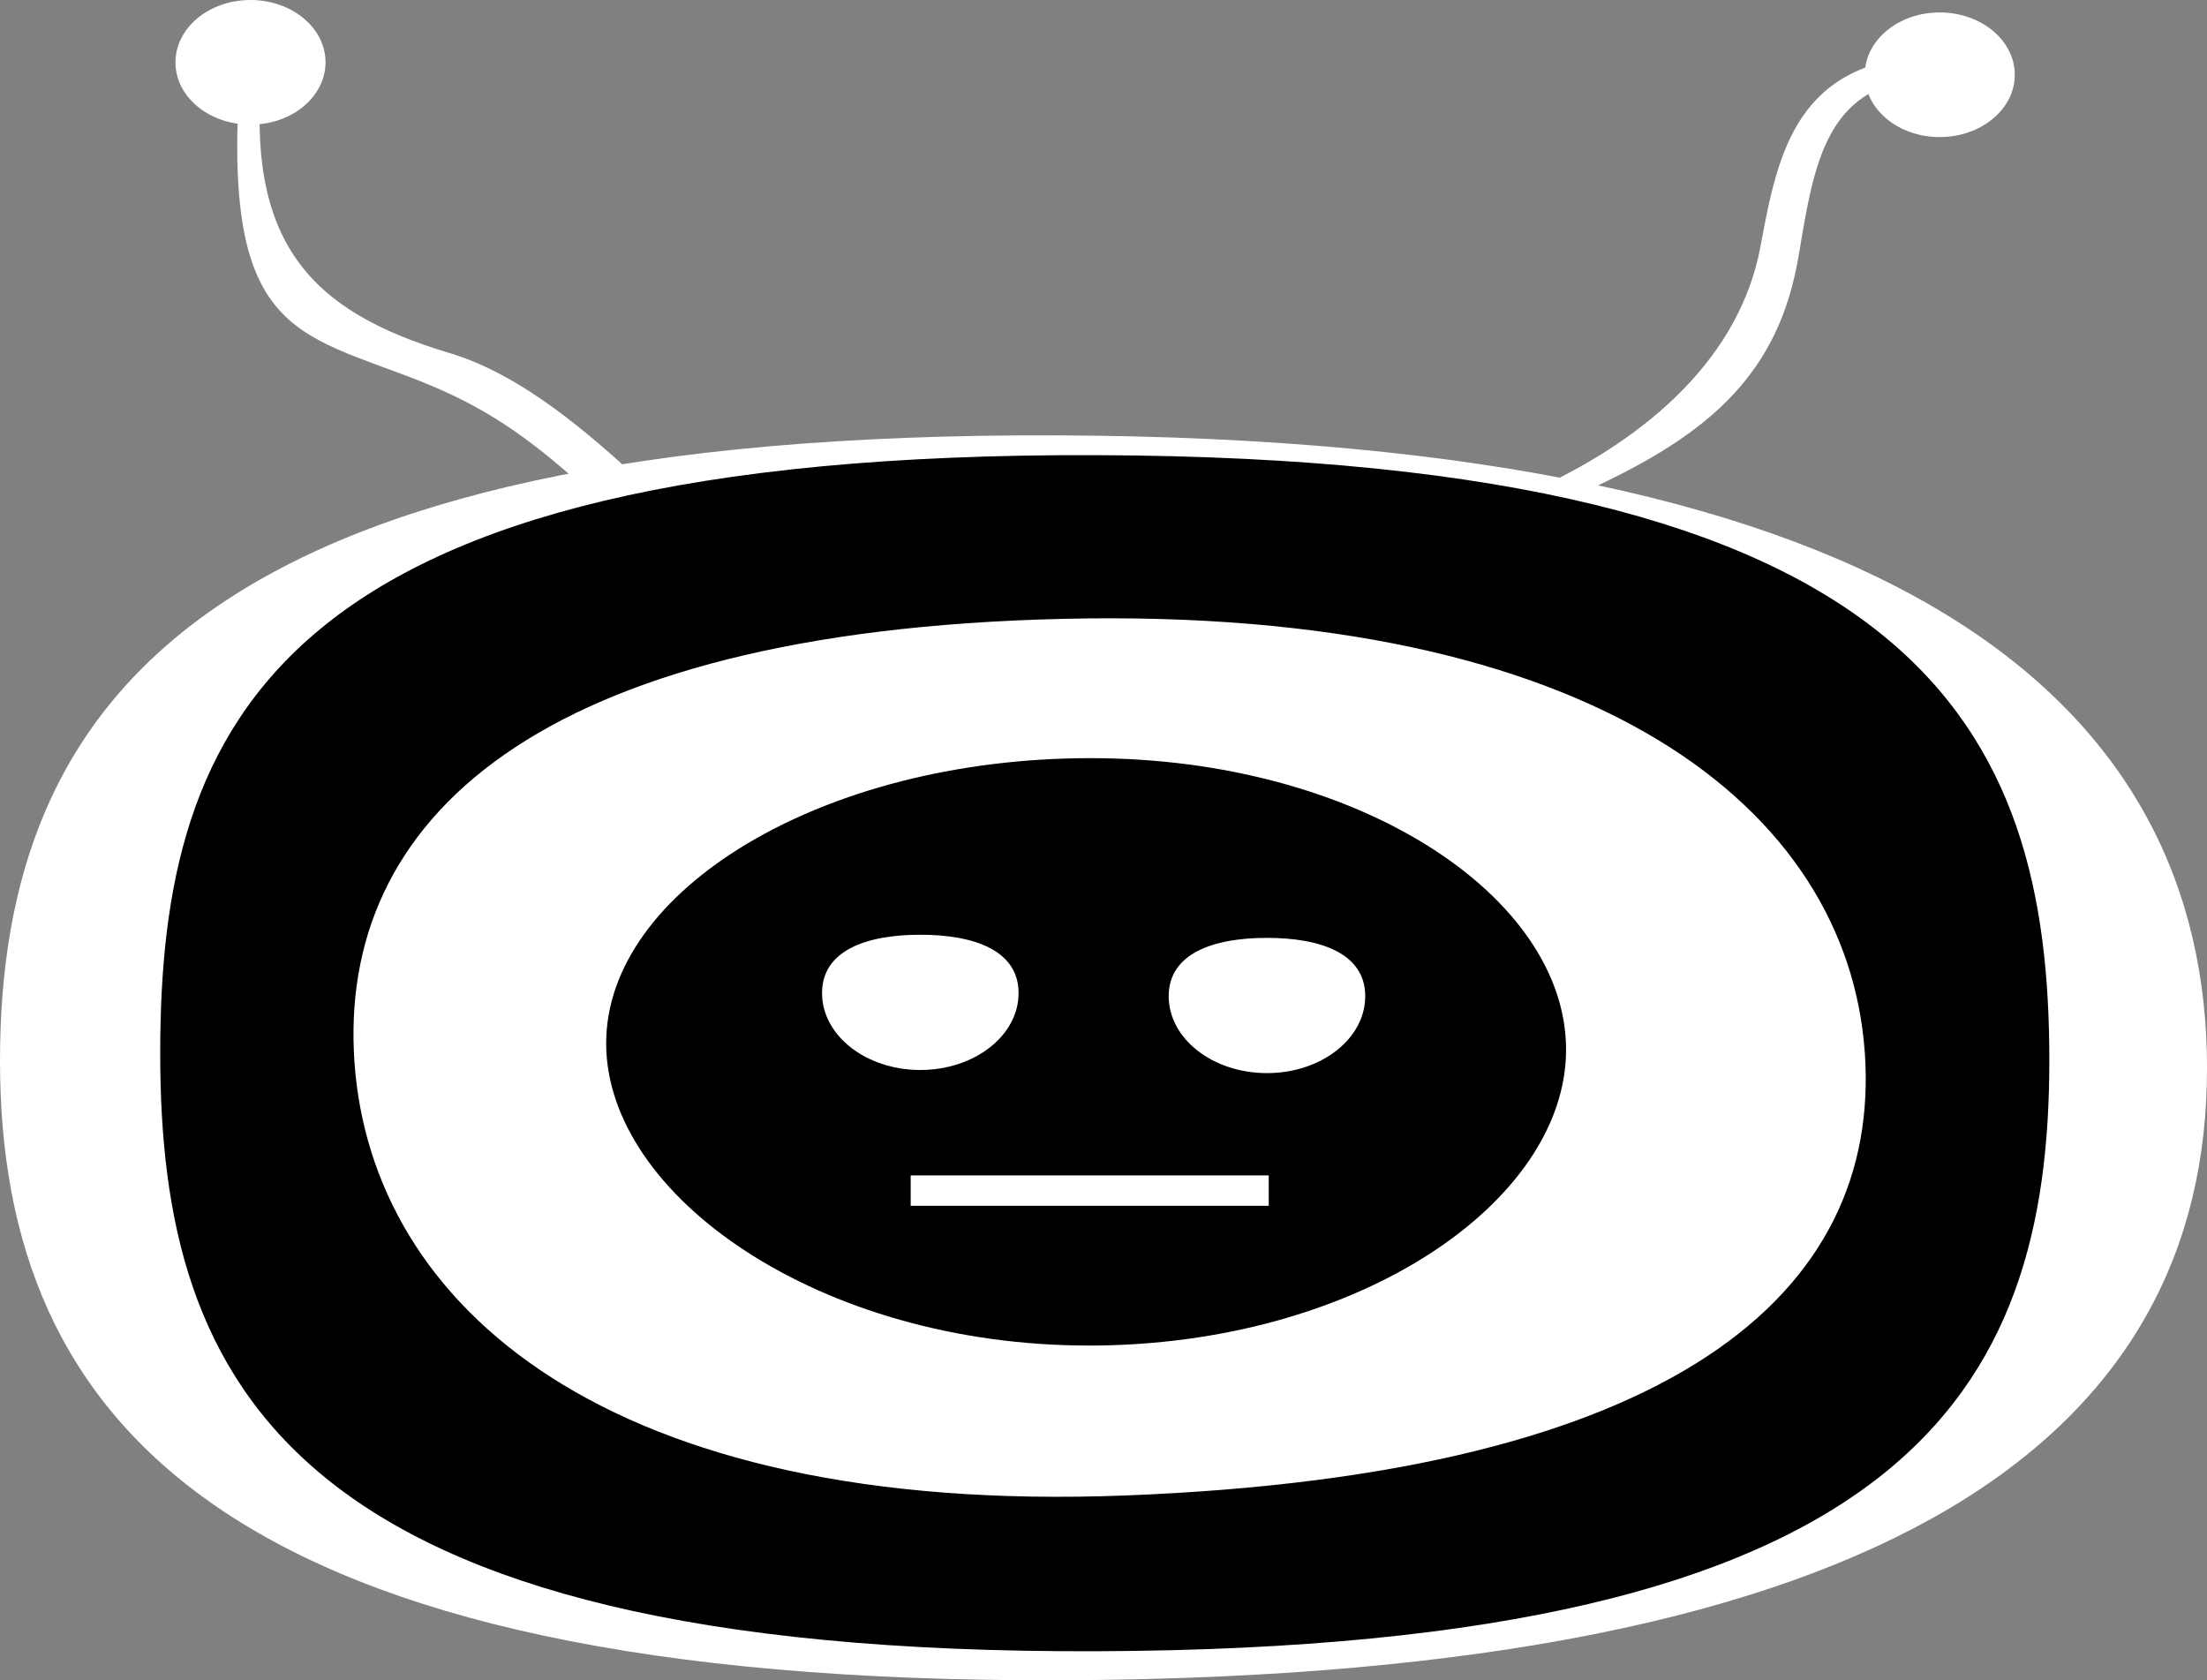 <svg width="796" height="606" viewBox="0 0 796 606" fill="none" xmlns="http://www.w3.org/2000/svg">
<rect x="0" y="0" width="796" height="606" fill="#808080" stroke="none"/>
<g clip-path="url(#clip0_150_2485)">
<path d="M152.326 137.789C173.62 146.241 190.037 156.947 210.9 176.068L227.917 170.621C206.322 150.824 184.671 134.089 162.288 127.383C112.12 112.395 87.786 87.715 94.803 22.351L86.979 21.506C78.893 121.147 106.003 119.382 152.345 137.77L152.326 137.789Z" fill="white"/>
<path d="M796 385.455C796 515.825 685.175 604.76 383.375 606C81.594 607.221 0 513.026 0 382.657C0 252.287 74.784 155.782 381.499 157.022C688.196 158.243 796.019 255.086 796.019 385.437L796 385.455Z" fill="white"/>
<path d="M739.134 382.394C739.134 501.513 688.346 594.411 395.89 595.538C103.433 596.665 57.786 499.015 57.786 379.915C57.786 260.815 98.686 163.033 395.89 164.16C693.093 165.268 739.134 263.294 739.134 382.394Z" fill="black"/>
<path d="M117.411 22.483C117.411 34.879 105.309 44.947 90.338 44.947C75.366 44.947 63.283 34.898 63.283 22.483C63.283 10.067 75.403 0 90.338 0C105.272 0 117.411 10.049 117.411 22.483Z" fill="white"/>
<path d="M634.969 88.766C627.614 128.848 594.331 157.717 554.95 175.974L574.218 176.049C616.695 156.346 641.629 134.746 648.74 92.128C654.462 57.794 658.702 29.47 697.201 27.779L696.844 19.891C648.139 21.919 641.273 54.469 634.987 88.747L634.969 88.766Z" fill="white"/>
<path d="M726.676 26.972C726.676 39.368 714.556 49.436 699.584 49.436C684.613 49.436 672.549 39.368 672.549 26.972C672.549 14.575 684.65 4.489 699.584 4.489C714.519 4.489 726.676 14.538 726.676 26.972Z" fill="white"/>
<path d="M672.548 379.351C666.32 292.05 576.282 218.704 383.45 223.193C193.02 227.645 121.632 295.975 127.861 383.277C134.089 470.597 218.217 546.628 406.002 539.36C603.412 531.678 678.796 466.652 672.567 379.351H672.548ZM392.606 485.285C295.777 485.285 218.629 431.435 218.629 376.271C218.629 321.106 296.509 273.436 393.338 273.436C490.167 273.436 564.838 323.417 564.838 378.543C564.838 433.67 489.454 485.303 392.606 485.303V485.285Z" fill="white"/>
<path d="M367.372 358.164C367.372 373.491 351.499 385.906 331.931 385.906C312.363 385.906 296.49 373.491 296.49 358.164C296.49 342.838 312.363 337.128 331.931 337.128C351.499 337.128 367.372 342.838 367.372 358.164Z" fill="white"/>
<path d="M492.399 359.291C492.399 374.618 476.527 387.033 456.958 387.033C437.39 387.033 421.518 374.618 421.518 359.291C421.518 343.965 437.39 338.255 456.958 338.255C476.527 338.255 492.399 343.965 492.399 359.291Z" fill="white"/>
<path d="M457.596 423.922H328.46V434.891H457.596V423.922Z" fill="white"/>
</g>
<defs>
<clipPath id="clip0_150_2485">
<rect width="796" height="606" fill="white"/>
</clipPath>
</defs>
</svg>
